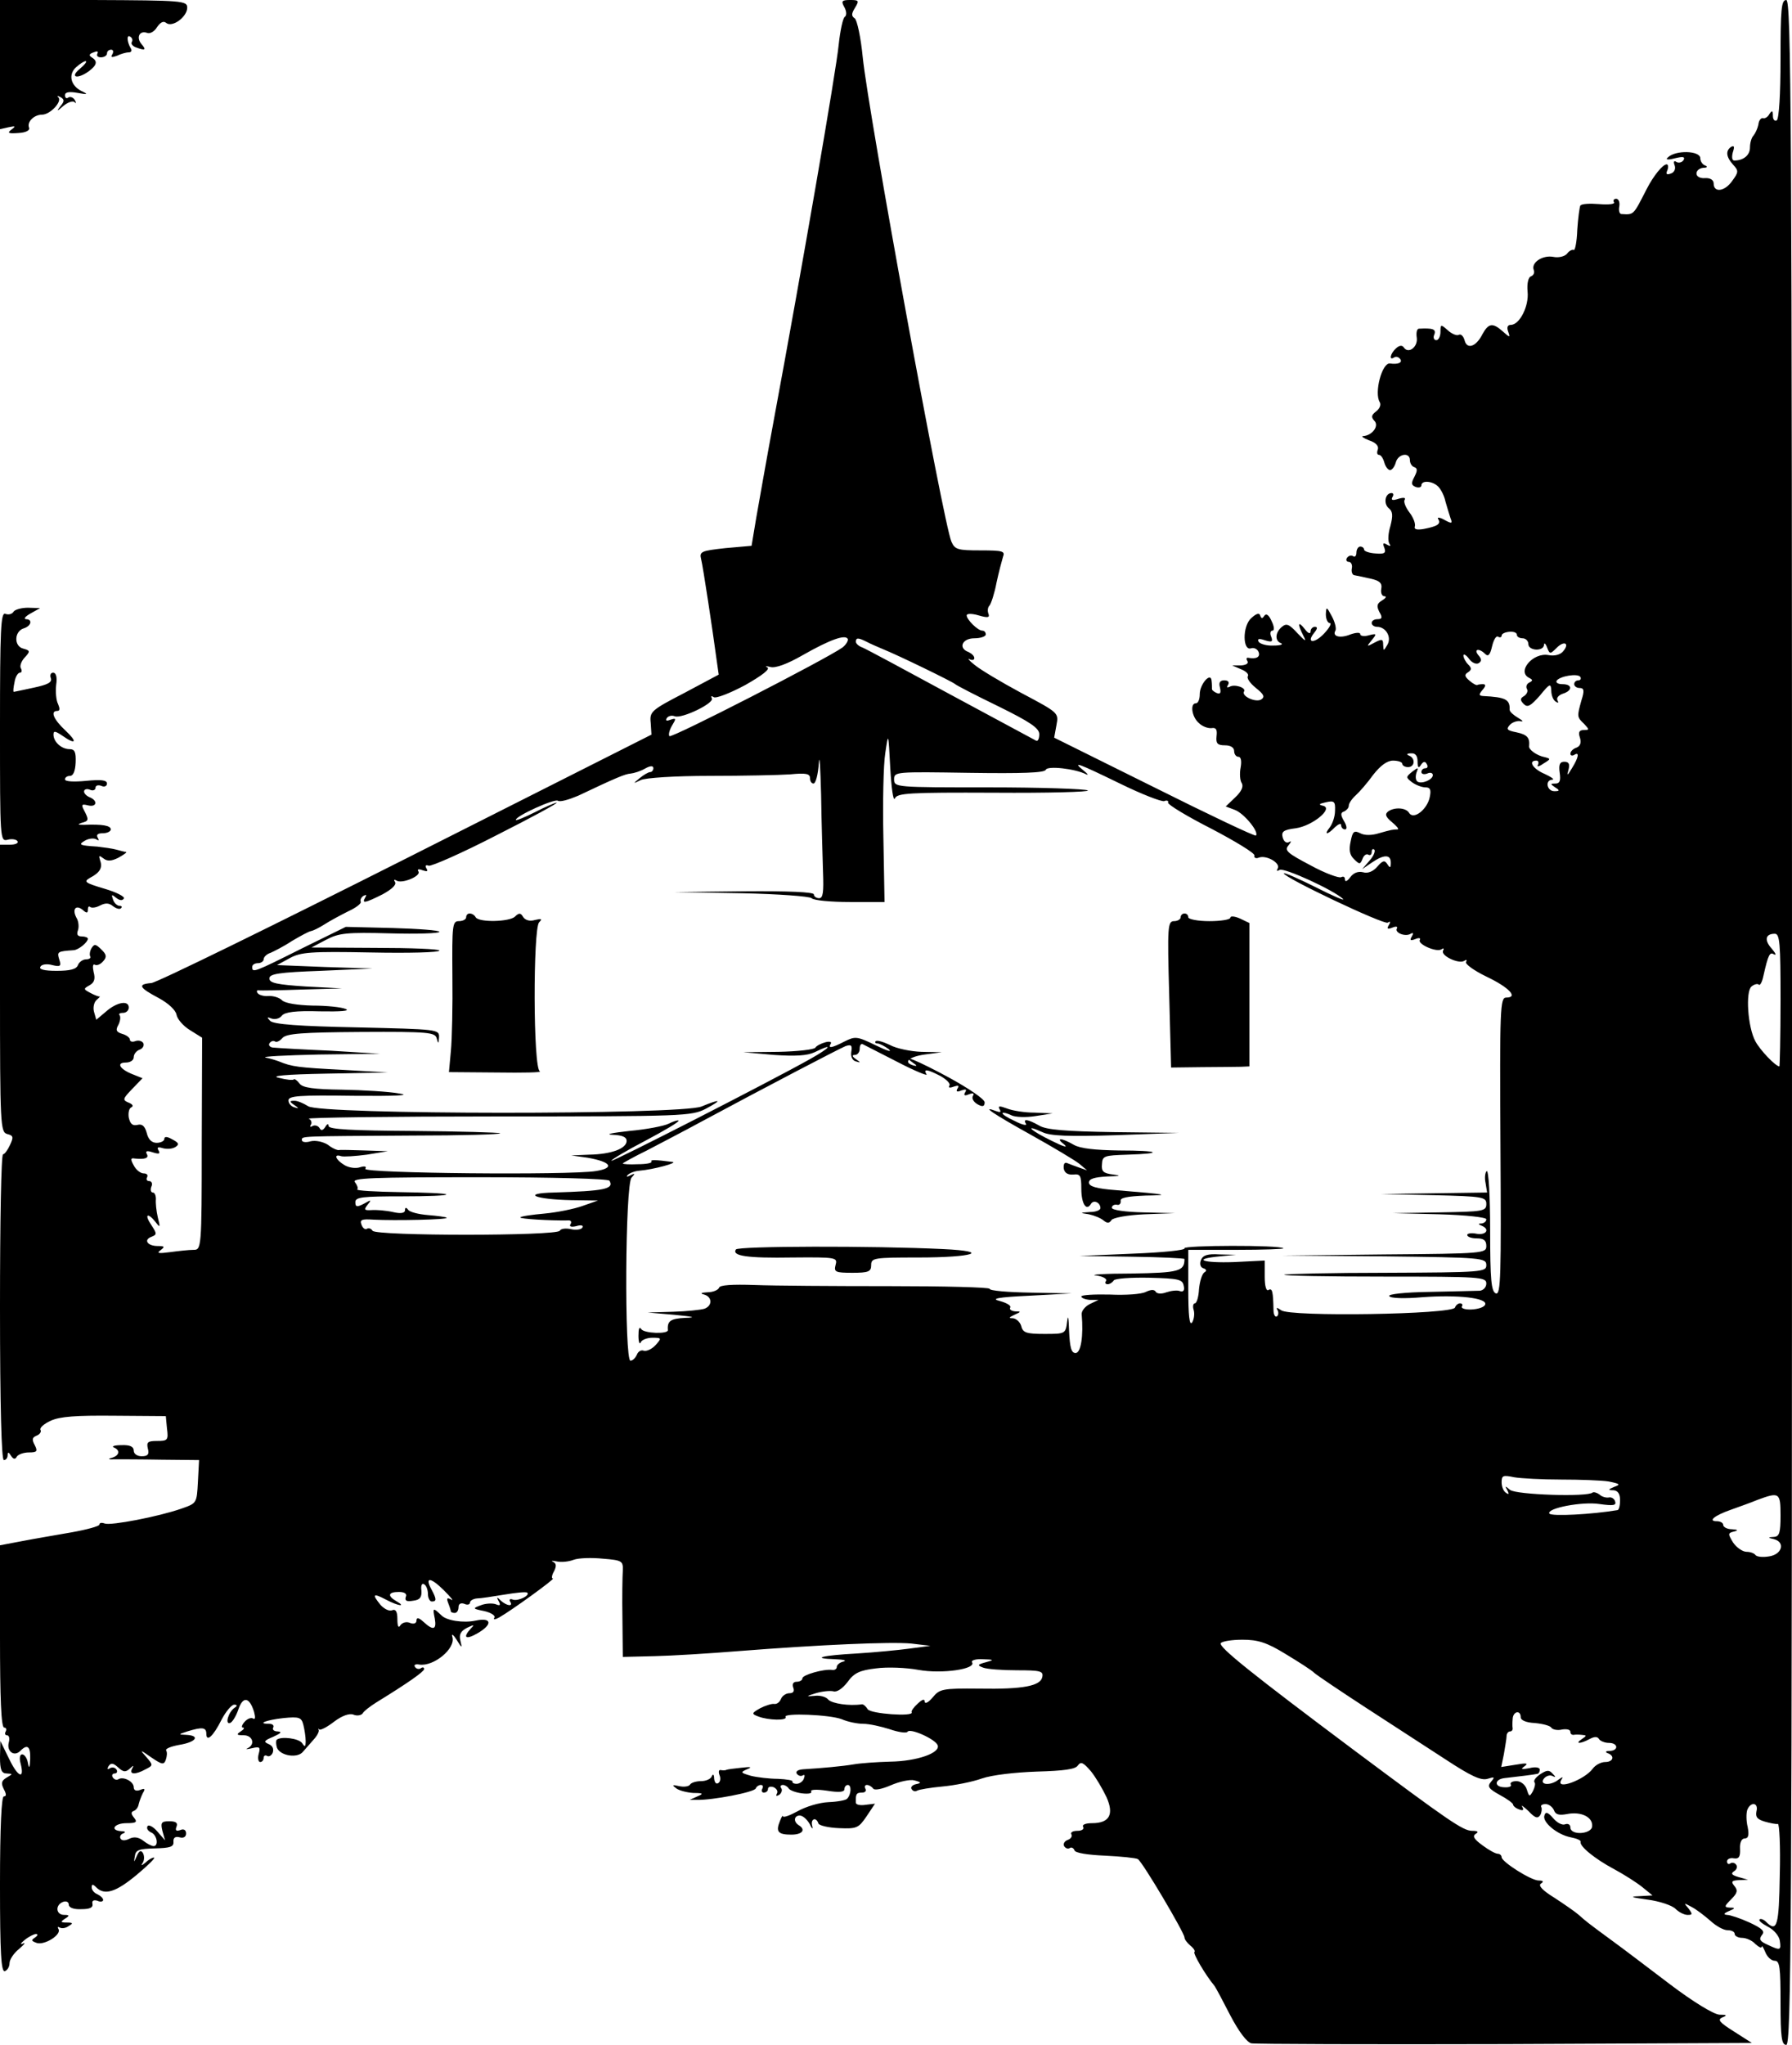 <?xml version="1.0" standalone="no"?>
<!DOCTYPE svg PUBLIC "-//W3C//DTD SVG 20010904//EN"
 "http://www.w3.org/TR/2001/REC-SVG-20010904/DTD/svg10.dtd">
<svg version="1.0" xmlns="http://www.w3.org/2000/svg"
 width="469pt" height="535pt" viewBox="0 0 469 535"
 preserveAspectRatio="xMidYMid meet">
<g transform="translate(0,535) scale(0.1,-0.1)"
fill="#000000" stroke="none">
<path d="M0 5181 l0 -169 22 5 c19 4 20 3 8 -6 -12 -9 -8 -11 18 -9 20 1 31 7
28 14 -6 15 13 34 34 34 21 0 53 34 43 45 -5 4 -2 5 5 1 11 -6 11 -11 0 -24
-11 -14 -9 -14 8 1 11 9 24 14 29 10 4 -5 5 -2 1 5 -4 7 -12 10 -17 7 -5 -4
-9 -1 -9 6 0 8 11 10 33 6 27 -5 29 -4 10 5 -28 14 -35 43 -14 62 10 9 21 16
25 16 5 0 -2 -9 -15 -20 -28 -23 -6 -28 24 -6 21 16 23 26 7 36 -8 5 -7 9 5
13 9 4 13 3 10 -3 -3 -6 1 -10 9 -10 9 0 16 5 16 10 0 6 5 10 11 10 5 0 7 -5
3 -12 -5 -8 -2 -9 12 -4 10 5 24 9 31 9 7 0 9 5 5 11 -10 17 -11 37 -1 30 5
-3 7 -9 4 -14 -3 -4 2 -11 11 -14 24 -9 28 -7 14 9 -14 17 -5 36 15 29 7 -3
19 3 26 15 9 13 17 17 24 11 16 -13 55 16 55 40 0 18 -12 19 -245 20 l-245 1
0 -170z"/>
<path d="M2210 5331 c6 -11 6 -22 1 -25 -5 -3 -12 -36 -16 -73 -6 -65 -97
-590 -170 -983 -19 -102 -39 -217 -46 -256 l-12 -72 -68 -6 c-64 -7 -69 -9
-64 -29 5 -20 30 -185 41 -267 l5 -35 -90 -48 c-87 -45 -91 -49 -88 -78 l2
-31 -642 -324 c-353 -178 -653 -325 -667 -326 -37 -3 -32 -12 19 -39 26 -14
45 -32 47 -44 2 -11 17 -29 35 -40 l32 -20 -1 -277 c0 -277 -1 -278 -22 -278
-11 0 -39 -3 -61 -6 -30 -4 -36 -3 -25 5 12 9 11 11 -7 11 -27 0 -38 16 -17
24 15 6 15 8 0 31 -19 28 -10 34 11 8 12 -16 13 -15 6 12 -4 17 -6 38 -5 48 0
9 -3 17 -8 17 -5 0 -7 7 -4 15 4 8 1 15 -6 15 -6 0 -8 5 -5 10 3 6 -1 10 -9
10 -8 0 -20 9 -26 21 -9 16 -8 20 2 18 27 -3 39 1 32 12 -4 8 1 9 16 4 16 -5
20 -4 15 5 -5 8 -2 10 11 6 11 -3 25 -2 33 3 11 7 9 11 -8 20 -14 8 -21 8 -21
1 0 -5 -9 -10 -20 -10 -13 0 -22 9 -26 26 -5 18 -12 24 -24 21 -13 -3 -19 2
-23 19 -2 13 1 25 7 27 6 3 3 8 -7 12 -17 7 -16 10 9 36 l27 28 -25 10 c-34
13 -45 31 -19 31 12 0 21 6 21 14 0 8 7 17 16 20 8 3 12 11 9 17 -4 6 -13 8
-21 5 -8 -3 -14 -1 -14 4 0 5 -9 12 -20 15 -16 5 -18 10 -10 24 5 10 6 21 3
25 -3 3 0 6 9 6 8 0 15 6 15 14 0 20 -32 14 -60 -11 l-25 -21 -6 21 c-3 11 0
25 7 31 7 6 10 10 8 9 -2 -1 -13 3 -24 9 -19 10 -19 11 -3 20 13 7 16 17 11
35 -3 14 -2 22 3 19 6 -3 15 1 22 9 10 11 9 18 -5 31 -14 14 -18 15 -25 4 -5
-8 -6 -18 -4 -22 3 -4 -2 -8 -11 -8 -8 0 -18 -7 -21 -15 -4 -11 -21 -15 -56
-15 -33 0 -47 4 -42 11 3 6 17 8 31 4 21 -5 24 -3 18 15 -6 20 -5 21 38 24 13
1 37 21 37 30 0 3 -7 6 -16 6 -11 0 -14 5 -10 16 3 8 2 24 -4 33 -12 23 -1 35
17 20 10 -9 13 -8 13 1 0 8 3 10 6 7 4 -3 15 -2 26 4 14 7 23 7 34 -2 8 -6 17
-9 21 -5 3 3 2 6 -4 6 -6 0 -14 7 -17 16 -5 14 -4 15 8 5 9 -7 16 -8 20 -2 4
5 -20 17 -51 26 -50 15 -55 18 -38 28 27 14 34 27 27 46 -4 13 -3 14 9 5 10
-8 21 -7 39 2 14 8 23 14 20 15 -3 0 -14 3 -25 6 -11 3 -33 6 -50 8 -48 3 -51
5 -32 16 9 5 22 7 29 3 7 -4 8 -3 4 4 -5 8 0 12 13 12 12 0 21 5 21 10 0 10
-22 14 -70 12 -16 0 -18 1 -7 5 20 5 20 8 7 33 -8 15 -6 17 10 13 23 -6 27 12
5 21 -8 3 -15 10 -15 15 0 6 7 8 15 5 8 -4 15 -1 15 5 0 6 7 8 15 5 8 -4 15
-1 15 6 0 9 -15 11 -55 7 -31 -3 -55 -2 -55 4 0 5 6 9 13 9 9 0 14 13 15 35 1
27 -2 35 -16 35 -21 0 -42 19 -42 38 0 10 4 10 22 -2 37 -26 42 -18 9 13 -31
29 -40 51 -21 51 7 0 7 6 2 18 -5 9 -7 32 -5 50 3 20 0 32 -8 32 -6 0 -9 -6
-6 -14 4 -11 -7 -17 -44 -25 -28 -6 -51 -11 -53 -11 -2 0 -1 11 2 25 2 14 9
25 14 25 5 0 6 5 3 11 -4 5 0 18 9 28 16 17 15 19 -3 24 -25 6 -24 45 1 53 20
6 24 24 6 24 -7 1 -2 7 12 15 l25 14 -32 1 c-17 0 -35 -5 -38 -11 -4 -6 -13
-8 -21 -5 -12 5 -14 -42 -14 -295 0 -296 0 -301 20 -296 11 3 23 1 26 -4 3 -5
-6 -9 -20 -9 l-26 0 0 -376 c0 -359 1 -376 19 -381 16 -4 17 -8 7 -29 -6 -13
-14 -24 -18 -24 -5 0 -8 -180 -8 -400 0 -260 4 -400 10 -400 6 0 10 6 10 13 0
9 3 8 9 -2 6 -9 11 -10 15 -2 4 6 18 11 32 11 21 0 23 3 15 19 -8 15 -7 20 5
25 8 3 13 10 10 15 -3 5 9 16 27 24 24 11 66 14 166 13 l135 -1 3 -32 c4 -31
2 -33 -26 -33 -24 0 -28 -3 -24 -20 4 -15 0 -20 -16 -20 -12 0 -21 6 -21 15 0
10 -10 15 -32 14 -18 0 -27 -3 -20 -6 17 -7 15 -21 -5 -27 -12 -3 -9 -5 7 -4
14 0 69 0 123 -1 l98 -1 -3 -57 c-3 -56 -3 -56 -43 -70 -60 -21 -185 -45 -201
-39 -8 3 -14 2 -14 -3 0 -4 -33 -13 -72 -20 -40 -7 -99 -17 -130 -23 l-58 -11
0 -238 c0 -162 3 -239 11 -239 5 0 7 -4 4 -10 -3 -5 -2 -10 3 -10 6 0 8 -8 5
-19 -6 -23 14 -38 30 -22 19 19 27 12 26 -21 -1 -24 -3 -27 -6 -10 -2 12 -9
22 -15 22 -6 0 -8 -10 -4 -24 11 -43 -7 -36 -30 12 l-23 47 -1 -42 c0 -34 4
-43 18 -43 16 -1 16 -1 -1 -11 -13 -8 -15 -14 -7 -30 7 -13 7 -19 0 -19 -6 0
-10 -78 -10 -231 0 -180 3 -230 13 -226 6 2 12 11 12 21 0 9 11 26 25 37 14
12 18 18 10 14 -8 -4 -6 1 4 9 11 9 25 16 30 16 6 0 5 -4 -2 -9 -11 -7 -10 -9
3 -14 20 -8 67 21 58 36 -3 5 -2 7 3 4 6 -3 16 -2 24 4 12 7 11 9 -5 9 -17 0
-17 2 -5 10 13 8 12 10 -2 10 -22 0 -24 26 -3 34 8 3 15 0 15 -7 0 -8 13 -13
33 -12 22 0 31 4 29 14 -2 8 3 11 13 8 8 -4 15 -2 15 2 0 5 -7 11 -15 15 -8 3
-15 11 -15 18 0 9 3 9 12 0 22 -22 52 -12 106 33 30 25 50 45 45 45 -5 0 -15
-6 -22 -13 -11 -9 -13 -9 -7 0 4 7 4 18 0 25 -5 8 -10 6 -16 -8 -8 -18 -8 -18
-5 0 2 16 11 19 52 20 40 1 50 4 49 17 -1 11 5 15 16 12 10 -3 17 1 17 10 0 9
-6 13 -15 9 -11 -4 -14 -1 -10 9 4 10 -2 14 -19 14 -21 0 -23 -4 -18 -25 l7
-25 -20 23 c-11 13 -23 19 -26 14 -3 -6 1 -12 9 -16 16 -6 21 -36 7 -36 -5 0
-17 6 -27 14 -13 10 -25 11 -37 5 -10 -5 -19 -5 -22 0 -4 5 0 12 6 14 8 3 6 6
-4 6 -32 2 -19 21 13 21 26 0 29 3 20 14 -8 10 -9 15 -1 18 6 2 12 10 13 18 2
8 7 21 11 29 7 11 5 13 -7 8 -11 -4 -17 -1 -17 7 0 15 -27 29 -40 21 -5 -3
-11 -1 -15 5 -3 5 -1 10 5 10 6 0 8 5 5 10 -4 6 -11 7 -17 4 -7 -5 -8 -2 -4 5
6 9 12 9 25 -3 14 -13 20 -13 31 -3 10 9 11 9 6 0 -9 -16 8 -17 35 -2 20 10
20 11 2 32 -18 20 -17 20 13 -1 28 -19 33 -20 38 -6 3 9 4 19 1 24 -3 5 13 11
35 15 43 7 55 24 18 26 -22 1 -22 1 2 9 39 12 50 11 50 -6 0 -23 18 -7 40 37
11 21 26 39 33 39 8 0 9 -3 1 -8 -16 -11 -26 -44 -12 -40 6 2 16 18 22 36 12
35 29 32 41 -7 4 -15 3 -21 -3 -17 -5 3 -15 -1 -22 -9 -7 -8 -9 -15 -4 -15 5
0 2 -5 -6 -10 -12 -8 -11 -10 8 -10 23 0 31 -24 10 -34 -7 -3 -2 -3 11 0 21 5
23 3 18 -15 -3 -11 -1 -21 4 -21 5 0 9 5 9 11 0 5 4 8 9 5 5 -3 12 1 15 9 3
10 -1 18 -11 22 -14 6 -12 9 12 19 20 9 24 13 12 14 -10 0 -15 5 -12 10 3 6
-2 10 -11 10 -33 0 -7 10 38 15 41 4 47 2 52 -18 3 -12 6 -31 6 -42 0 -15 -2
-17 -9 -6 -8 13 -56 19 -67 9 -2 -3 -2 -12 1 -21 9 -21 54 -28 68 -10 7 8 20
23 29 33 9 10 14 21 12 24 -2 3 -1 4 2 1 4 -2 21 7 39 21 20 15 39 22 50 18 9
-4 20 -2 24 3 3 6 20 19 36 29 83 51 124 80 125 87 0 5 -4 6 -9 2 -5 -3 -12
-1 -15 4 -4 5 2 8 11 6 38 -6 96 42 87 72 -3 10 2 7 11 -7 14 -23 15 -23 10
-3 -4 16 0 25 17 34 19 9 21 9 10 -2 -22 -24 -13 -30 18 -12 40 23 37 42 -5
33 -32 -7 -77 0 -90 14 -22 21 -23 20 -17 -9 5 -29 -4 -32 -30 -8 -12 11 -18
12 -18 3 0 -7 -7 -10 -17 -6 -9 4 -20 1 -25 -6 -5 -9 -8 -3 -8 16 0 19 -4 27
-14 23 -7 -3 -20 3 -30 14 -23 28 -20 32 14 14 32 -17 55 -20 27 -4 -24 14
-21 24 7 24 15 0 22 -5 18 -13 -3 -10 2 -13 19 -10 18 2 23 9 22 26 -2 13 1
21 7 17 6 -3 10 -15 10 -26 0 -10 5 -19 10 -19 13 0 13 6 -1 32 -18 33 -2 32
33 -3 18 -18 27 -29 19 -24 -11 6 -13 4 -8 -9 4 -10 7 -20 7 -22 0 -2 5 -4 10
-4 6 0 10 7 10 15 0 9 6 12 15 9 8 -4 15 -2 15 3 0 5 8 10 18 11 9 0 42 5 72
10 30 5 57 8 60 5 8 -7 -24 -23 -38 -18 -7 3 -10 0 -7 -5 9 -14 -8 -12 -24 2
-11 11 -12 10 -6 -1 6 -11 4 -13 -8 -8 -9 3 -27 2 -39 -3 -22 -8 -21 -9 9 -15
18 -4 30 -12 27 -17 -4 -6 1 -6 12 0 32 18 148 102 141 102 -4 0 -3 9 3 19 7
14 6 21 -3 25 -6 3 -2 3 9 1 12 -3 32 -1 45 4 13 5 48 6 77 3 50 -4 53 -6 52
-31 -1 -14 -2 -71 -1 -126 l1 -100 83 2 c45 1 143 7 217 13 216 17 401 25 455
20 l50 -6 -53 -7 c-29 -4 -91 -10 -139 -13 -92 -5 -123 -13 -57 -15 21 -1 31
-3 22 -6 -10 -2 -18 -9 -18 -14 0 -6 -6 -9 -12 -8 -22 3 -78 -13 -78 -22 0 -5
-7 -9 -15 -9 -9 0 -12 -6 -9 -15 4 -10 0 -15 -10 -15 -9 0 -19 -7 -22 -15 -4
-9 -11 -14 -18 -13 -6 1 -22 -4 -36 -11 -23 -13 -24 -15 -5 -22 26 -10 77 -11
71 -1 -7 11 116 6 147 -6 16 -7 41 -12 56 -12 16 0 47 -7 69 -14 23 -8 44 -11
47 -7 6 11 73 -19 79 -35 8 -20 -54 -42 -124 -43 -36 -1 -78 -4 -95 -7 -29 -5
-84 -10 -133 -13 -13 -1 -20 -5 -17 -11 4 -6 11 -8 16 -5 5 3 6 0 3 -8 -2 -7
-11 -14 -19 -14 -8 0 -12 3 -11 6 2 3 -15 6 -38 7 -22 0 -55 4 -71 8 -27 8
-28 9 -10 17 15 6 10 7 -15 4 -19 -2 -37 -4 -40 -6 -3 -1 -9 -1 -14 0 -5 1 -6
-5 -3 -13 4 -9 2 -18 -3 -21 -6 -4 -10 2 -11 12 0 10 -3 13 -6 6 -2 -7 -15
-13 -28 -13 -13 0 -26 -4 -29 -9 -3 -5 -16 -7 -29 -4 -18 4 -19 3 -7 -6 8 -6
29 -11 45 -12 26 0 27 -2 10 -9 l-20 -9 20 0 c39 -1 150 20 153 30 2 5 8 9 13
9 6 0 7 -4 4 -10 -3 -5 -1 -10 4 -10 6 0 11 4 11 10 0 5 7 7 15 4 8 -4 12 -11
8 -17 -3 -6 -1 -7 6 -3 6 4 9 12 6 17 -4 5 -2 9 4 9 5 0 12 -4 15 -9 3 -5 19
-11 35 -13 17 -2 27 0 24 5 -3 5 14 6 41 2 31 -5 46 -4 46 4 0 6 4 11 9 11 10
0 9 -25 -2 -36 -3 -4 -25 -8 -49 -9 -24 -1 -60 -12 -81 -24 -20 -11 -37 -17
-38 -13 0 4 -4 -2 -8 -13 -11 -27 -5 -35 30 -35 29 0 39 13 19 25 -14 9 -12
25 3 25 8 0 19 -10 26 -22 6 -13 9 -15 7 -6 -6 19 10 26 16 7 2 -5 26 -11 54
-12 46 -2 51 0 72 31 l22 33 -25 -3 c-13 -2 -24 0 -25 5 -1 23 1 27 16 27 8 0
12 4 9 10 -3 5 -2 10 4 10 5 0 12 -4 16 -9 3 -6 23 -2 46 8 23 10 51 16 62 13
19 -5 19 -7 4 -10 -9 -2 -15 -8 -11 -13 3 -5 9 -7 14 -4 5 3 35 8 67 11 32 3
78 12 103 21 26 9 86 16 144 18 70 2 101 6 107 16 8 11 14 8 34 -15 13 -16 31
-47 41 -68 20 -45 8 -68 -38 -68 -17 0 -27 -4 -23 -10 3 -5 -3 -10 -15 -10
-12 0 -19 -4 -16 -9 3 -5 -1 -12 -10 -15 -8 -3 -12 -10 -9 -16 4 -6 10 -8 15
-5 4 3 10 0 12 -6 2 -7 35 -12 80 -14 42 -2 81 -6 86 -9 12 -7 122 -193 122
-205 0 -5 7 -14 15 -21 9 -7 14 -15 11 -17 -4 -4 28 -59 52 -88 4 -5 23 -41
42 -78 22 -42 43 -70 55 -73 11 -2 310 -3 665 -2 l645 3 -47 30 c-38 24 -44
31 -30 37 13 5 12 7 -8 7 -15 1 -68 33 -130 80 -58 44 -125 95 -150 113 -64
47 -69 51 -88 68 -9 8 -38 28 -64 45 -31 19 -43 32 -35 37 8 5 6 8 -6 8 -20 0
-97 49 -97 61 0 5 -5 9 -10 9 -6 0 -24 10 -40 22 -22 16 -27 24 -18 30 9 5 6
8 -9 8 -24 0 -60 25 -308 210 -270 202 -356 271 -350 281 4 5 29 9 57 9 40 0
63 -7 112 -37 33 -20 68 -42 76 -50 8 -7 69 -48 135 -91 66 -43 160 -104 208
-135 67 -44 93 -56 110 -51 19 6 20 5 9 -8 -10 -12 -6 -18 23 -34 19 -10 35
-22 35 -25 0 -4 7 -10 16 -13 10 -4 13 -2 8 7 -4 6 3 1 16 -11 17 -18 24 -21
31 -11 4 7 5 17 3 21 -3 4 2 8 11 8 8 0 18 -7 22 -16 4 -12 14 -14 35 -10 36
7 67 -8 65 -32 -1 -21 -57 -25 -57 -3 0 7 -6 11 -14 8 -7 -3 -21 4 -31 16 -14
16 -20 18 -23 7 -6 -17 33 -50 69 -57 16 -3 27 -8 26 -12 -4 -11 38 -45 87
-71 26 -14 59 -35 74 -47 l27 -22 -35 -2 c-26 -1 -21 -3 22 -9 31 -4 64 -15
73 -24 9 -9 23 -16 32 -16 13 0 13 2 2 17 -13 15 -12 15 8 4 12 -6 34 -23 49
-36 15 -14 35 -25 45 -25 11 0 19 -4 19 -10 0 -5 9 -10 19 -10 11 0 27 -7 35
-16 9 -8 16 -12 17 -7 0 4 4 -2 9 -14 5 -13 16 -23 25 -23 13 0 15 -18 15
-110 0 -91 3 -110 15 -110 13 0 15 304 15 2675 0 2371 -2 2675 -15 2675 -13 0
-15 -24 -15 -154 0 -93 -4 -157 -10 -161 -5 -3 -10 2 -10 12 0 14 -2 15 -9 5
-4 -8 -12 -13 -17 -11 -5 1 -11 -6 -12 -17 -2 -10 -8 -23 -13 -29 -5 -5 -9
-19 -9 -31 0 -20 -17 -34 -41 -34 -6 0 -7 9 -4 21 5 15 4 19 -4 15 -15 -10
-14 -26 5 -47 15 -16 14 -20 -3 -43 -19 -27 -48 -31 -48 -6 0 9 -9 15 -23 14
-12 -1 -22 4 -22 12 0 8 8 14 18 15 10 0 12 3 5 6 -7 2 -13 11 -13 19 0 20
-65 22 -85 2 -7 -6 0 -7 19 -2 21 5 27 4 22 -5 -4 -6 -12 -8 -18 -5 -7 5 -9 1
-5 -9 3 -9 -1 -18 -10 -21 -11 -4 -14 -2 -9 9 3 8 2 15 -2 15 -10 0 -34 -29
-52 -64 -36 -70 -33 -68 -67 -66 -5 1 -7 10 -5 20 2 11 -2 20 -8 20 -6 0 -9
-4 -6 -9 4 -5 -14 -7 -38 -5 -25 2 -47 1 -50 -4 -2 -4 -6 -33 -8 -64 -1 -31
-6 -54 -9 -52 -4 2 -12 -2 -18 -10 -6 -7 -22 -11 -36 -8 -28 5 -58 -15 -51
-34 3 -7 0 -14 -7 -17 -7 -2 -11 -18 -9 -40 4 -38 -21 -87 -44 -87 -8 0 -11
-6 -7 -17 6 -17 5 -17 -14 0 -26 23 -37 22 -53 -7 -17 -34 -41 -41 -47 -16 -3
11 -10 17 -15 14 -5 -3 -18 2 -29 12 -18 16 -19 16 -19 -4 0 -12 -5 -22 -11
-22 -6 0 -9 7 -5 15 5 14 -4 17 -41 15 -5 -1 -7 -11 -5 -24 3 -24 -22 -43 -34
-25 -4 6 -11 6 -20 -2 -15 -13 -20 -34 -5 -24 5 3 12 1 16 -5 6 -9 -7 -14 -27
-11 -21 3 -42 -77 -27 -101 4 -7 0 -17 -9 -24 -13 -10 -14 -15 -5 -25 13 -13
-5 -38 -29 -40 -7 0 0 -5 15 -11 18 -6 26 -15 23 -24 -3 -8 -2 -14 3 -14 5 0
11 -9 14 -20 3 -11 10 -20 15 -20 5 0 12 9 15 20 6 23 37 28 37 6 0 -8 5 -16
11 -18 9 -3 9 -9 1 -25 -9 -17 -9 -22 3 -27 8 -3 15 -1 15 4 0 14 29 12 44 -3
7 -7 16 -24 19 -39 4 -14 10 -34 13 -43 6 -15 4 -16 -16 -5 -12 7 -20 7 -16 2
8 -13 -2 -19 -38 -26 -18 -3 -26 -1 -23 7 2 7 -4 23 -14 36 -10 13 -16 28 -13
33 4 6 -2 7 -16 3 -15 -5 -20 -4 -16 4 4 6 3 11 -2 11 -17 0 -22 -28 -7 -40
10 -8 11 -19 4 -46 -6 -19 -7 -39 -3 -46 5 -7 3 -8 -6 -3 -10 6 -12 4 -7 -8 5
-14 1 -17 -23 -15 -17 1 -30 6 -30 10 0 4 -4 8 -10 8 -5 0 -10 -7 -10 -16 0
-8 -4 -13 -9 -9 -5 3 -12 1 -16 -5 -3 -5 -1 -10 5 -10 6 0 10 -8 8 -17 -2 -10
2 -18 7 -18 6 -1 24 -5 42 -9 24 -5 31 -12 28 -27 -2 -10 2 -19 8 -19 7 0 4
-5 -6 -11 -13 -8 -15 -14 -7 -30 9 -15 7 -19 -5 -19 -8 0 -15 -4 -15 -10 0 -5
6 -10 14 -10 23 0 39 -27 27 -47 -10 -17 -10 -17 -11 0 0 15 -3 16 -22 6 -22
-12 -22 -11 -8 6 14 17 13 18 -7 13 -13 -4 -23 -2 -23 3 0 5 -12 4 -26 -1 -27
-11 -48 -5 -39 10 3 5 -1 22 -9 37 -14 26 -15 27 -16 6 0 -13 5 -23 10 -23 6
0 0 -12 -14 -27 -26 -28 -49 -26 -26 2 8 10 9 15 1 15 -6 0 -11 -6 -11 -12 0
-8 -7 -5 -15 6 -18 23 -20 14 -4 -17 9 -17 6 -16 -15 6 -22 24 -29 27 -41 17
-18 -15 -19 -37 -2 -43 6 -3 -2 -6 -20 -6 -17 -1 -35 4 -39 10 -4 8 1 9 16 4
19 -6 22 -4 17 9 -4 9 -2 16 3 16 6 0 5 11 -2 25 -7 16 -14 21 -19 14 -5 -8
-8 -8 -11 1 -2 7 -10 5 -23 -7 -24 -21 -23 -88 0 -79 7 2 16 -2 19 -10 5 -13
-6 -19 -27 -15 -5 1 -6 -3 -2 -9 3 -6 -4 -10 -17 -11 l-23 0 23 -10 c13 -5 21
-13 18 -18 -4 -5 6 -19 21 -31 21 -17 24 -23 14 -30 -15 -9 -53 9 -45 21 6 10
-26 20 -38 12 -7 -3 -8 -1 -4 5 4 7 1 12 -10 12 -11 0 -15 -6 -11 -19 3 -14 1
-18 -9 -14 -7 3 -13 8 -12 11 0 4 0 13 -1 21 -2 24 -31 -9 -31 -35 0 -13 -4
-24 -10 -24 -16 0 -11 -36 8 -52 9 -9 24 -14 33 -13 12 2 15 -4 13 -21 -2 -19
2 -24 22 -24 15 0 24 -6 24 -15 0 -8 5 -15 11 -15 7 0 9 -11 6 -28 -3 -15 -2
-34 3 -41 5 -9 -1 -22 -17 -37 l-25 -24 24 -9 c24 -9 64 -58 55 -67 -2 -3
-122 54 -266 126 l-262 130 6 33 c6 32 6 32 -92 84 -54 29 -109 62 -123 74
-14 11 -19 18 -12 14 6 -3 12 -2 12 3 0 6 -7 12 -15 16 -28 10 -17 36 15 36
17 0 30 5 30 10 0 6 -4 10 -9 10 -12 0 -41 29 -41 40 0 5 14 5 31 0 24 -7 30
-6 26 4 -3 8 -2 17 3 22 4 5 13 32 18 59 6 28 14 58 17 68 6 15 0 17 -59 17
-59 0 -67 2 -76 23 -21 48 -217 1120 -232 1267 -5 52 -15 98 -21 102 -9 6 -9
12 1 28 11 18 10 20 -13 20 -22 0 -24 -3 -15 -19z m1760 -1642 c0 -5 7 -9 15
-9 8 0 15 -7 15 -15 0 -18 40 -20 41 -2 0 6 4 4 8 -7 7 -18 8 -18 25 -1 20 20
35 12 17 -9 -7 -9 -23 -13 -38 -10 -41 8 -85 -44 -50 -60 9 -5 9 -7 -1 -12 -6
-3 -9 -10 -6 -16 4 -6 0 -14 -7 -19 -11 -6 -11 -11 -1 -21 10 -10 18 -5 42 22
26 32 29 33 30 13 0 -12 5 -25 12 -29 6 -4 8 -3 4 4 -3 6 3 13 14 17 26 8 26
25 -1 25 -11 0 -18 4 -15 9 8 12 55 20 62 10 3 -5 0 -9 -5 -9 -6 0 -11 -4 -11
-10 0 -5 6 -10 14 -10 12 0 13 -7 5 -32 -12 -43 -12 -44 7 -62 14 -15 14 -16
-1 -16 -12 0 -15 -6 -10 -20 4 -13 1 -22 -9 -26 -9 -3 -16 -10 -16 -16 0 -5 5
-6 10 -3 14 9 12 -6 -6 -35 -12 -20 -14 -21 -9 -4 4 15 1 21 -11 21 -12 0 -15
-8 -12 -29 3 -21 0 -28 -11 -28 -14 0 -14 -1 -1 -10 13 -8 12 -10 -2 -10 -20
0 -25 30 -5 30 6 1 -3 7 -20 15 -31 13 -45 35 -22 35 5 0 7 -5 4 -11 -4 -6 3
-5 14 3 20 12 20 13 4 17 -21 4 -43 20 -41 29 2 22 -5 30 -33 36 -25 5 -28 8
-17 20 7 7 20 11 28 9 8 -2 5 2 -7 9 -12 7 -22 16 -22 21 1 27 -10 33 -70 36
-11 1 -11 4 -1 16 9 10 9 15 1 15 -6 0 -13 -1 -14 -2 -2 -2 -12 3 -21 11 -13
11 -14 16 -4 22 10 7 10 11 0 21 -6 6 -12 17 -12 23 0 5 7 2 15 -9 7 -10 19
-15 25 -11 8 5 8 11 -1 21 -13 16 2 19 18 3 8 -8 13 -2 18 20 4 17 11 29 16
25 5 -3 9 -1 9 3 0 5 9 9 20 10 11 1 20 -2 20 -8z m-1765 -33 c-42 -30 -447
-238 -453 -232 -3 4 0 16 7 28 11 18 11 20 -4 15 -10 -4 -14 -3 -10 4 4 6 13
8 21 5 19 -7 105 35 97 47 -3 6 -1 7 5 3 6 -4 44 11 83 32 44 25 66 42 57 46
-7 3 -3 4 8 1 13 -4 45 8 85 31 72 41 112 55 118 42 1 -5 -5 -15 -14 -22z m63
15 c9 -5 28 -13 42 -19 40 -16 184 -86 190 -92 3 -3 53 -29 113 -58 83 -41
107 -57 107 -73 0 -12 -4 -19 -8 -17 -4 2 -104 56 -223 120 -118 64 -222 120
-232 124 -9 3 -17 10 -17 15 0 11 6 11 28 0z m74 -410 c6 14 36 16 261 15 140
-1 250 2 244 6 -7 4 -123 8 -259 8 -244 0 -248 0 -248 21 0 20 4 20 197 17
138 -2 197 0 200 8 4 11 77 3 106 -12 7 -3 3 2 -7 10 -32 26 -14 19 95 -34 57
-28 109 -48 116 -46 7 3 12 1 10 -4 -1 -5 50 -36 113 -68 63 -33 114 -64 113
-70 -2 -6 4 -9 11 -6 20 8 58 -14 50 -28 -4 -7 -2 -8 5 -4 11 7 142 -53 166
-76 6 -6 -27 8 -72 31 -46 23 -83 39 -83 36 0 -11 262 -135 272 -129 7 5 8 2
3 -6 -6 -10 -4 -12 9 -7 9 4 15 3 12 -2 -7 -11 22 -23 36 -14 7 4 8 1 3 -7 -6
-10 -4 -12 9 -7 9 4 15 3 12 -2 -7 -11 43 -33 56 -25 6 4 8 3 5 -3 -8 -13 41
-36 55 -27 6 4 8 3 5 -3 -3 -5 20 -22 53 -38 59 -28 85 -55 52 -55 -16 0 -17
-27 -15 -390 2 -339 1 -388 -12 -384 -12 5 -15 34 -15 166 0 87 -4 157 -9 154
-4 -3 -6 -17 -3 -31 l4 -25 -138 -2 -139 -2 138 -3 c129 -3 137 -5 137 -23 0
-19 -8 -20 -122 -22 l-123 -2 123 -3 c70 -2 122 -8 122 -13 0 -6 -6 -10 -12
-11 -10 0 -10 -2 0 -6 22 -9 12 -25 -13 -21 -14 3 -25 1 -25 -3 0 -5 11 -9 25
-9 18 0 25 -5 25 -20 0 -19 -7 -20 -267 -22 l-268 -3 268 -2 c256 -3 267 -4
267 -23 0 -18 -10 -19 -262 -20 -144 0 -264 -3 -267 -5 -2 -3 116 -5 262 -5
250 0 267 -1 267 -18 0 -10 -8 -18 -17 -19 -10 0 -69 -2 -130 -3 -67 -1 -111
-6 -107 -11 3 -6 40 -7 86 -3 94 7 171 -2 165 -19 -2 -7 -18 -12 -35 -13 -17
-1 -29 3 -26 8 3 4 1 8 -5 8 -5 0 -11 -5 -13 -11 -6 -18 -434 -25 -455 -7 -10
7 -14 8 -10 1 4 -6 3 -14 -1 -17 -5 -3 -9 5 -9 17 -1 47 -3 58 -13 52 -6 -4
-10 10 -10 35 l0 42 -80 -4 c-83 -3 -112 8 -37 15 l42 4 -43 1 c-32 2 -44 -2
-49 -15 -4 -10 -1 -19 6 -21 9 -3 10 -7 3 -11 -6 -4 -12 -23 -14 -44 -1 -20
-6 -37 -11 -37 -4 0 -6 -8 -3 -17 3 -10 1 -25 -4 -33 -7 -10 -10 18 -10 88 l0
102 127 0 c69 0 124 2 122 4 -9 9 -264 8 -259 0 3 -5 -58 -11 -135 -14 l-140
-6 138 -2 c75 -1 137 -4 137 -6 0 -32 -14 -36 -139 -38 -69 0 -111 -3 -93 -5
18 -2 30 -9 27 -14 -4 -5 -2 -9 4 -9 5 0 12 4 16 10 3 5 45 8 93 7 76 -2 87
-4 90 -21 3 -12 -1 -17 -10 -14 -7 3 -23 1 -35 -3 -13 -5 -25 -4 -28 1 -4 7
-13 6 -26 0 -11 -6 -53 -9 -94 -7 -41 1 -75 -1 -75 -5 0 -4 10 -8 23 -9 l22 0
-23 -11 c-12 -6 -22 -18 -21 -27 5 -56 -2 -101 -16 -101 -11 0 -15 14 -17 58
-1 35 -3 44 -5 25 -4 -33 -5 -33 -60 -33 -46 0 -56 3 -60 20 -3 11 -13 20 -22
21 -12 0 -11 2 4 9 18 8 18 9 2 9 -10 1 -16 5 -13 10 3 5 -9 12 -27 17 -25 6
-8 10 78 14 l110 6 -107 2 c-60 1 -108 5 -108 10 0 4 -118 7 -262 7 -145 0
-303 1 -353 3 -58 2 -91 0 -93 -7 -2 -6 -16 -12 -30 -12 -17 -1 -21 -3 -9 -6
21 -6 22 -29 1 -37 -9 -3 -46 -7 -82 -8 l-67 -2 70 -6 c51 -5 59 -7 28 -8 -38
-2 -47 -8 -45 -32 1 -11 -63 -9 -70 3 -5 7 -7 0 -7 -18 0 -16 3 -24 6 -17 2 6
16 12 30 12 25 0 25 -1 9 -19 -10 -11 -24 -17 -31 -15 -7 3 -15 -2 -18 -10 -4
-9 -11 -16 -17 -16 -16 0 -14 462 3 479 10 11 9 12 -3 6 -9 -5 -12 -4 -7 1 5
5 18 10 30 11 37 3 103 21 87 23 -46 6 -59 6 -55 1 2 -4 -14 -7 -36 -7 -21 -1
-39 0 -39 2 0 1 28 17 63 34 34 18 98 51 142 75 171 92 361 191 378 198 15 5
18 2 15 -15 -2 -12 3 -23 12 -25 13 -4 13 -3 0 6 -10 7 -11 11 -2 11 6 0 12 7
12 16 0 9 3 14 8 12 4 -2 45 -23 90 -46 46 -24 81 -38 77 -33 -9 15 1 14 36
-4 16 -9 27 -20 24 -25 -4 -6 1 -7 11 -3 12 4 15 3 10 -5 -5 -8 -1 -10 10 -5
12 4 15 3 10 -5 -5 -8 -1 -10 10 -5 11 4 15 3 10 -5 -3 -6 2 -15 12 -21 14 -8
19 -6 19 5 0 8 -41 36 -92 64 -85 46 -132 65 -95 39 10 -7 11 -9 2 -7 -30 8
-14 23 28 29 l45 6 -53 1 c-29 1 -67 9 -83 18 -17 8 -33 13 -37 10 -3 -3 -1
-6 4 -6 6 0 19 -7 30 -15 10 -9 -5 -4 -34 10 -49 24 -54 24 -82 10 -33 -17
-44 -19 -36 -6 4 5 -3 7 -14 4 -11 -3 -23 -9 -26 -14 -3 -5 -47 -10 -97 -11
l-92 -1 80 -7 c57 -4 88 -2 107 7 51 25 43 13 -12 -18 -107 -60 -520 -271
-520 -266 0 3 40 27 90 53 49 26 88 49 86 52 -2 2 -14 -2 -26 -8 -12 -6 -58
-15 -103 -19 -45 -5 -65 -9 -44 -10 26 -1 37 -6 37 -16 0 -20 -40 -35 -98 -36
l-47 -2 43 -6 c62 -11 72 -27 21 -35 -69 -11 -610 -6 -603 6 4 6 -1 8 -14 4
-11 -4 -30 -1 -41 6 -23 14 -29 30 -8 23 6 -2 37 0 67 4 l55 9 -60 2 c-33 1
-64 2 -68 1 -4 -1 -18 5 -29 14 -13 8 -32 12 -45 9 -13 -4 -23 -2 -23 3 0 11
-9 10 289 12 129 0 232 3 230 6 -3 2 -105 5 -227 6 -159 1 -222 4 -222 13 0 7
-4 6 -9 -3 -6 -9 -11 -10 -15 -2 -4 6 -12 8 -18 5 -6 -4 -8 -2 -4 4 3 5 0 13
-6 15 -7 3 215 6 494 6 488 0 508 1 545 20 45 24 40 27 -11 6 -53 -22 -1001
-22 -1030 1 -11 7 -27 14 -35 14 -14 0 -14 -2 -1 -11 13 -9 13 -10 0 -6 -8 2
-15 10 -15 18 0 12 29 14 170 12 111 -1 153 1 120 6 -27 5 -95 9 -150 10 -74
1 -103 5 -111 16 -6 8 -13 13 -15 11 -2 -3 -20 -1 -39 4 -24 5 15 9 125 11
l160 3 -120 7 c-115 6 -131 8 -165 22 -8 3 -24 8 -35 10 -11 3 52 6 140 8
l160 2 -130 8 c-71 3 -138 7 -148 8 -10 0 -15 6 -12 11 4 6 10 8 15 5 4 -3 13
2 19 9 10 12 52 15 206 16 178 1 194 -1 198 -17 4 -15 5 -14 6 3 1 21 -3 21
-214 26 -152 3 -219 8 -228 17 -9 10 -9 11 4 6 9 -3 21 0 27 8 8 9 35 13 99
11 54 -1 80 1 68 6 -11 5 -50 9 -87 9 -39 1 -72 6 -80 14 -7 7 -23 12 -36 11
-12 -1 -25 3 -28 8 -3 4 -2 8 3 7 4 -1 55 0 113 2 l105 3 -95 5 c-75 5 -95 9
-95 21 0 12 24 16 135 20 l135 6 -125 4 -125 5 33 18 c29 16 55 18 212 15 99
-2 180 0 180 5 0 4 -75 7 -167 7 l-168 1 38 20 c34 18 54 20 168 17 71 -2 129
0 129 4 0 4 -55 8 -122 10 l-123 3 -116 -57 c-124 -62 -129 -64 -129 -48 0 6
7 10 15 10 8 0 15 5 15 10 0 6 8 14 18 17 9 4 35 17 56 31 22 13 44 25 50 26
6 1 22 9 36 18 14 9 42 24 62 34 20 9 35 21 32 25 -2 4 1 11 7 15 8 4 9 3 5
-4 -10 -17 -1 -15 45 8 24 13 37 25 33 32 -4 6 -3 8 4 4 14 -9 65 12 57 24 -4
6 1 7 11 3 12 -4 15 -3 10 5 -4 7 -2 10 6 7 7 -2 87 33 178 80 91 46 161 84
157 85 -4 0 -30 -11 -57 -25 -28 -14 -50 -23 -50 -20 0 10 101 56 110 50 6 -4
29 3 53 13 99 47 123 57 137 58 9 1 26 6 38 13 14 8 22 8 22 1 0 -5 -4 -10 -8
-10 -5 0 -17 -7 -28 -16 -18 -15 -18 -15 3 -5 12 6 91 11 180 11 87 0 182 2
211 4 41 4 52 2 52 -10 0 -8 4 -14 9 -14 6 0 12 24 14 53 2 28 4 -9 6 -83 1
-74 4 -165 5 -202 2 -52 0 -68 -10 -68 -8 0 -14 5 -14 10 0 6 -66 9 -182 8
l-183 -2 175 -3 c96 -2 179 -8 184 -13 6 -6 51 -10 101 -10 l90 0 -3 167 c-2
93 0 193 5 223 8 55 8 55 13 -40 3 -52 8 -88 12 -79z m1368 97 c0 -17 3 -19 9
-9 6 9 11 10 15 2 4 -6 2 -11 -3 -11 -6 0 -11 -4 -11 -10 0 -5 7 -7 15 -4 8 4
15 2 15 -4 0 -12 -29 -24 -40 -17 -5 3 -6 13 -3 23 6 15 5 15 -11 3 -17 -14
-17 -15 0 -28 10 -7 25 -13 35 -13 12 0 15 -6 11 -25 -6 -32 -42 -61 -54 -42
-8 14 -38 16 -55 4 -9 -7 -7 -14 10 -28 12 -10 19 -18 15 -19 -13 0 -17 -1
-49 -10 -19 -6 -38 -6 -49 0 -16 8 -20 5 -25 -21 -5 -22 -3 -36 9 -47 14 -14
16 -14 22 1 3 9 10 14 15 11 5 -3 9 0 9 7 0 7 3 9 7 6 3 -4 -2 -17 -13 -29
l-19 -22 25 17 c32 22 50 22 50 0 0 -14 -2 -15 -9 -4 -7 11 -12 10 -26 -6 -11
-13 -25 -19 -38 -15 -13 3 -25 -2 -33 -13 -8 -11 -14 -13 -14 -6 0 7 -4 9 -10
6 -5 -3 -42 10 -80 31 -61 32 -69 39 -58 52 8 10 8 13 2 9 -7 -4 -14 1 -17 12
-4 15 2 20 34 24 44 6 101 53 71 59 -12 3 -10 5 8 9 22 5 25 2 24 -22 0 -16
-7 -35 -14 -44 -16 -20 -6 -20 14 1 9 8 16 11 16 5 0 -6 5 -11 10 -11 6 0 5 9
-2 21 -10 17 -10 23 0 26 6 3 12 9 12 15 0 6 8 18 18 27 10 9 31 33 46 54 19
24 36 37 52 37 13 0 24 -4 24 -8 0 -5 7 -9 15 -9 18 0 20 23 3 30 -8 3 -6 6 5
6 11 1 17 -6 17 -21z m950 -625 c0 -95 -2 -173 -3 -173 -10 0 -51 43 -63 66
-20 37 -26 130 -10 143 7 6 16 8 19 5 3 -4 9 7 12 22 13 58 17 64 28 57 7 -3
4 3 -6 15 -20 22 -17 39 8 39 13 0 15 -24 15 -174z m-3065 -472 c13 -22 -14
-27 -145 -31 -87 -2 -51 -18 45 -20 l70 -1 -40 -14 c-22 -8 -67 -17 -99 -20
-33 -3 -62 -7 -64 -10 -5 -4 81 -9 125 -8 7 1 10 -4 6 -10 -4 -6 2 -8 15 -5
13 4 20 2 16 -4 -3 -5 -17 -7 -29 -4 -13 3 -27 2 -30 -4 -8 -14 -482 -14 -490
0 -4 6 -10 8 -15 5 -4 -3 -11 2 -14 11 -5 13 1 15 31 13 57 -3 197 0 192 5 -2
2 -24 5 -49 7 -25 2 -48 8 -52 14 -5 7 -8 6 -8 -1 0 -8 -11 -10 -32 -5 -18 4
-43 6 -56 5 -19 -1 -20 1 -10 14 11 13 10 14 -9 3 -19 -10 -23 -9 -23 4 0 13
19 15 122 15 67 0 119 2 116 5 -2 3 -57 5 -121 6 -65 1 -115 4 -112 7 3 3 0
11 -6 19 -10 11 45 13 324 13 197 0 338 -4 342 -9z m2490 -782 c50 0 106 -2
125 -5 30 -6 32 -8 15 -14 -17 -7 -17 -9 -2 -9 11 -1 17 -9 17 -26 0 -14 -3
-26 -7 -26 -65 -11 -173 -17 -178 -9 -8 14 86 32 131 25 36 -5 45 -4 41 7 -2
7 -10 12 -17 10 -7 -1 -18 2 -24 8 -7 5 -15 7 -18 5 -12 -12 -200 -6 -216 7
-13 11 -14 11 -7 -1 5 -10 4 -12 -3 -7 -7 4 -12 16 -12 28 0 18 4 19 33 13 17
-3 73 -6 122 -6z m575 -94 c0 -45 -3 -55 -17 -56 -17 -1 -17 -2 0 -6 30 -8 21
-40 -13 -45 -17 -3 -33 -1 -36 4 -3 4 -13 8 -23 8 -10 0 -26 11 -35 24 -14 23
-14 25 2 29 12 3 11 5 -5 6 -13 0 -23 6 -23 11 0 6 -8 10 -17 10 -24 0 -6 15
37 30 19 7 51 18 70 26 57 21 60 19 60 -41z m-2080 -384 c-22 -6 -23 -8 -7
-14 10 -4 50 -7 89 -7 60 0 69 -2 66 -17 -4 -24 -50 -33 -165 -31 -97 1 -104
-1 -122 -23 -11 -13 -20 -18 -21 -11 0 8 -6 6 -18 -5 -11 -10 -18 -20 -16 -23
6 -12 -107 -4 -115 8 -5 8 -11 13 -15 13 -34 -5 -78 2 -88 12 -6 8 -23 12 -37
10 -22 -2 -22 -1 4 7 17 5 37 7 46 5 9 -3 24 7 37 24 17 24 32 31 75 36 29 4
79 2 111 -4 61 -11 152 2 140 20 -3 5 10 9 28 8 30 -1 31 -2 8 -8z m1400 -144
c0 -8 15 -14 37 -15 21 -2 40 -7 43 -12 3 -5 16 -8 28 -5 12 2 22 0 22 -6 0
-5 3 -8 8 -8 4 1 14 1 22 0 13 -1 13 -2 0 -11 -20 -13 -4 -13 20 0 13 7 21 7
25 0 3 -5 15 -10 26 -10 24 0 26 -20 2 -21 -11 0 -13 -3 -5 -6 19 -7 14 -23
-7 -23 -11 0 -26 -8 -33 -18 -22 -29 -98 -57 -82 -29 6 9 4 9 -7 1 -21 -17
-52 -14 -38 3 6 7 16 10 23 6 8 -4 8 -2 -1 7 -9 10 -15 9 -32 -2 -12 -8 -18
-17 -15 -21 3 -3 1 -13 -4 -23 -9 -16 -10 -15 -16 4 -4 13 -16 22 -27 22 -11
0 -18 -4 -15 -9 3 -5 -5 -8 -18 -7 -26 1 -25 21 2 24 35 4 77 9 85 11 4 0 7 6
7 11 0 6 -12 8 -27 4 -22 -4 -24 -3 -13 5 11 8 5 9 -23 4 l-38 -6 7 34 c3 19
7 40 7 47 0 6 4 12 9 12 4 0 7 3 7 8 -1 4 -1 15 0 25 1 20 21 24 21 4z m617
-246 c-3 -15 2 -21 22 -27 14 -4 29 -7 34 -6 4 1 7 -59 5 -133 -2 -134 -7
-152 -36 -123 -6 6 -14 9 -17 6 -3 -3 7 -11 22 -19 16 -8 29 -24 31 -36 4 -26
2 -27 -32 -11 -20 9 -23 14 -15 25 9 10 2 17 -32 33 -24 11 -51 20 -59 20 -10
1 -9 4 5 10 17 7 17 9 3 9 -16 1 -16 3 3 22 16 16 18 23 8 35 -9 11 -7 14 12
15 l24 1 -25 7 c-17 5 -21 9 -12 15 7 4 10 12 6 17 -3 5 -10 7 -15 4 -5 -4 -9
-1 -9 5 0 6 8 10 18 8 13 -2 17 4 16 25 -1 16 4 27 12 27 10 0 12 9 8 30 -4
16 -4 36 -1 45 9 22 30 19 24 -4z"/>
<path d="M1220 2950 c0 -5 -8 -10 -19 -10 -17 0 -18 -10 -17 -142 1 -79 -1
-168 -4 -198 l-5 -55 125 -1 c69 -1 119 0 113 3 -18 6 -18 374 -2 390 9 9 6
10 -11 6 -13 -4 -25 -1 -31 8 -6 11 -11 11 -21 1 -14 -14 -94 -16 -103 -2 -3
6 -10 10 -16 10 -5 0 -9 -4 -9 -10z"/>
<path d="M3090 2950 c0 -5 -8 -10 -17 -10 -17 0 -18 -14 -13 -192 l5 -191 80
1 c44 0 90 1 103 1 l22 1 0 188 0 187 -25 12 c-14 6 -25 7 -25 2 0 -5 -25 -9
-55 -9 -30 0 -55 5 -55 10 0 6 -4 10 -10 10 -5 0 -10 -4 -10 -10z"/>
<path d="M2616 2448 c5 -8 2 -9 -9 -5 -42 16 -8 -7 91 -62 59 -33 116 -67 127
-76 l20 -17 -20 7 c-11 4 -25 9 -32 12 -7 3 -10 -3 -9 -14 2 -12 11 -17 25
-16 18 2 21 -2 21 -37 0 -39 13 -60 25 -40 7 12 25 4 25 -11 0 -5 -12 -10 -27
-10 -28 -2 -28 -2 -3 -6 14 -3 31 -10 38 -16 10 -8 15 -8 21 1 4 6 41 13 86
15 l80 3 -82 2 c-47 1 -83 6 -83 12 0 6 6 9 13 8 6 -2 11 3 10 10 -2 8 16 12
65 14 67 1 59 3 -75 14 -54 4 -73 10 -73 20 0 10 14 14 48 16 34 1 38 2 16 5
-26 3 -32 8 -30 27 1 22 6 23 66 25 99 3 85 11 -21 11 -63 1 -102 5 -119 15
-33 19 -49 19 -24 0 10 -9 -5 -4 -33 10 -54 26 -76 46 -25 23 20 -10 69 -12
192 -8 l165 6 -170 2 c-125 2 -177 6 -195 17 -30 17 -44 19 -35 5 4 -6 -10 -3
-29 7 -20 9 -34 18 -32 21 2 2 13 -1 23 -6 10 -5 38 -6 63 -2 l45 7 -47 2
c-26 0 -58 5 -73 11 -19 7 -24 7 -19 -2z"/>
<path d="M1926 2081 c-11 -17 29 -23 148 -21 115 1 118 0 113 -19 -5 -19 -1
-21 44 -21 42 0 49 3 49 20 0 19 7 20 123 20 145 0 193 16 66 22 -185 9 -538
8 -543 -1z"/>
</g>
</svg>
